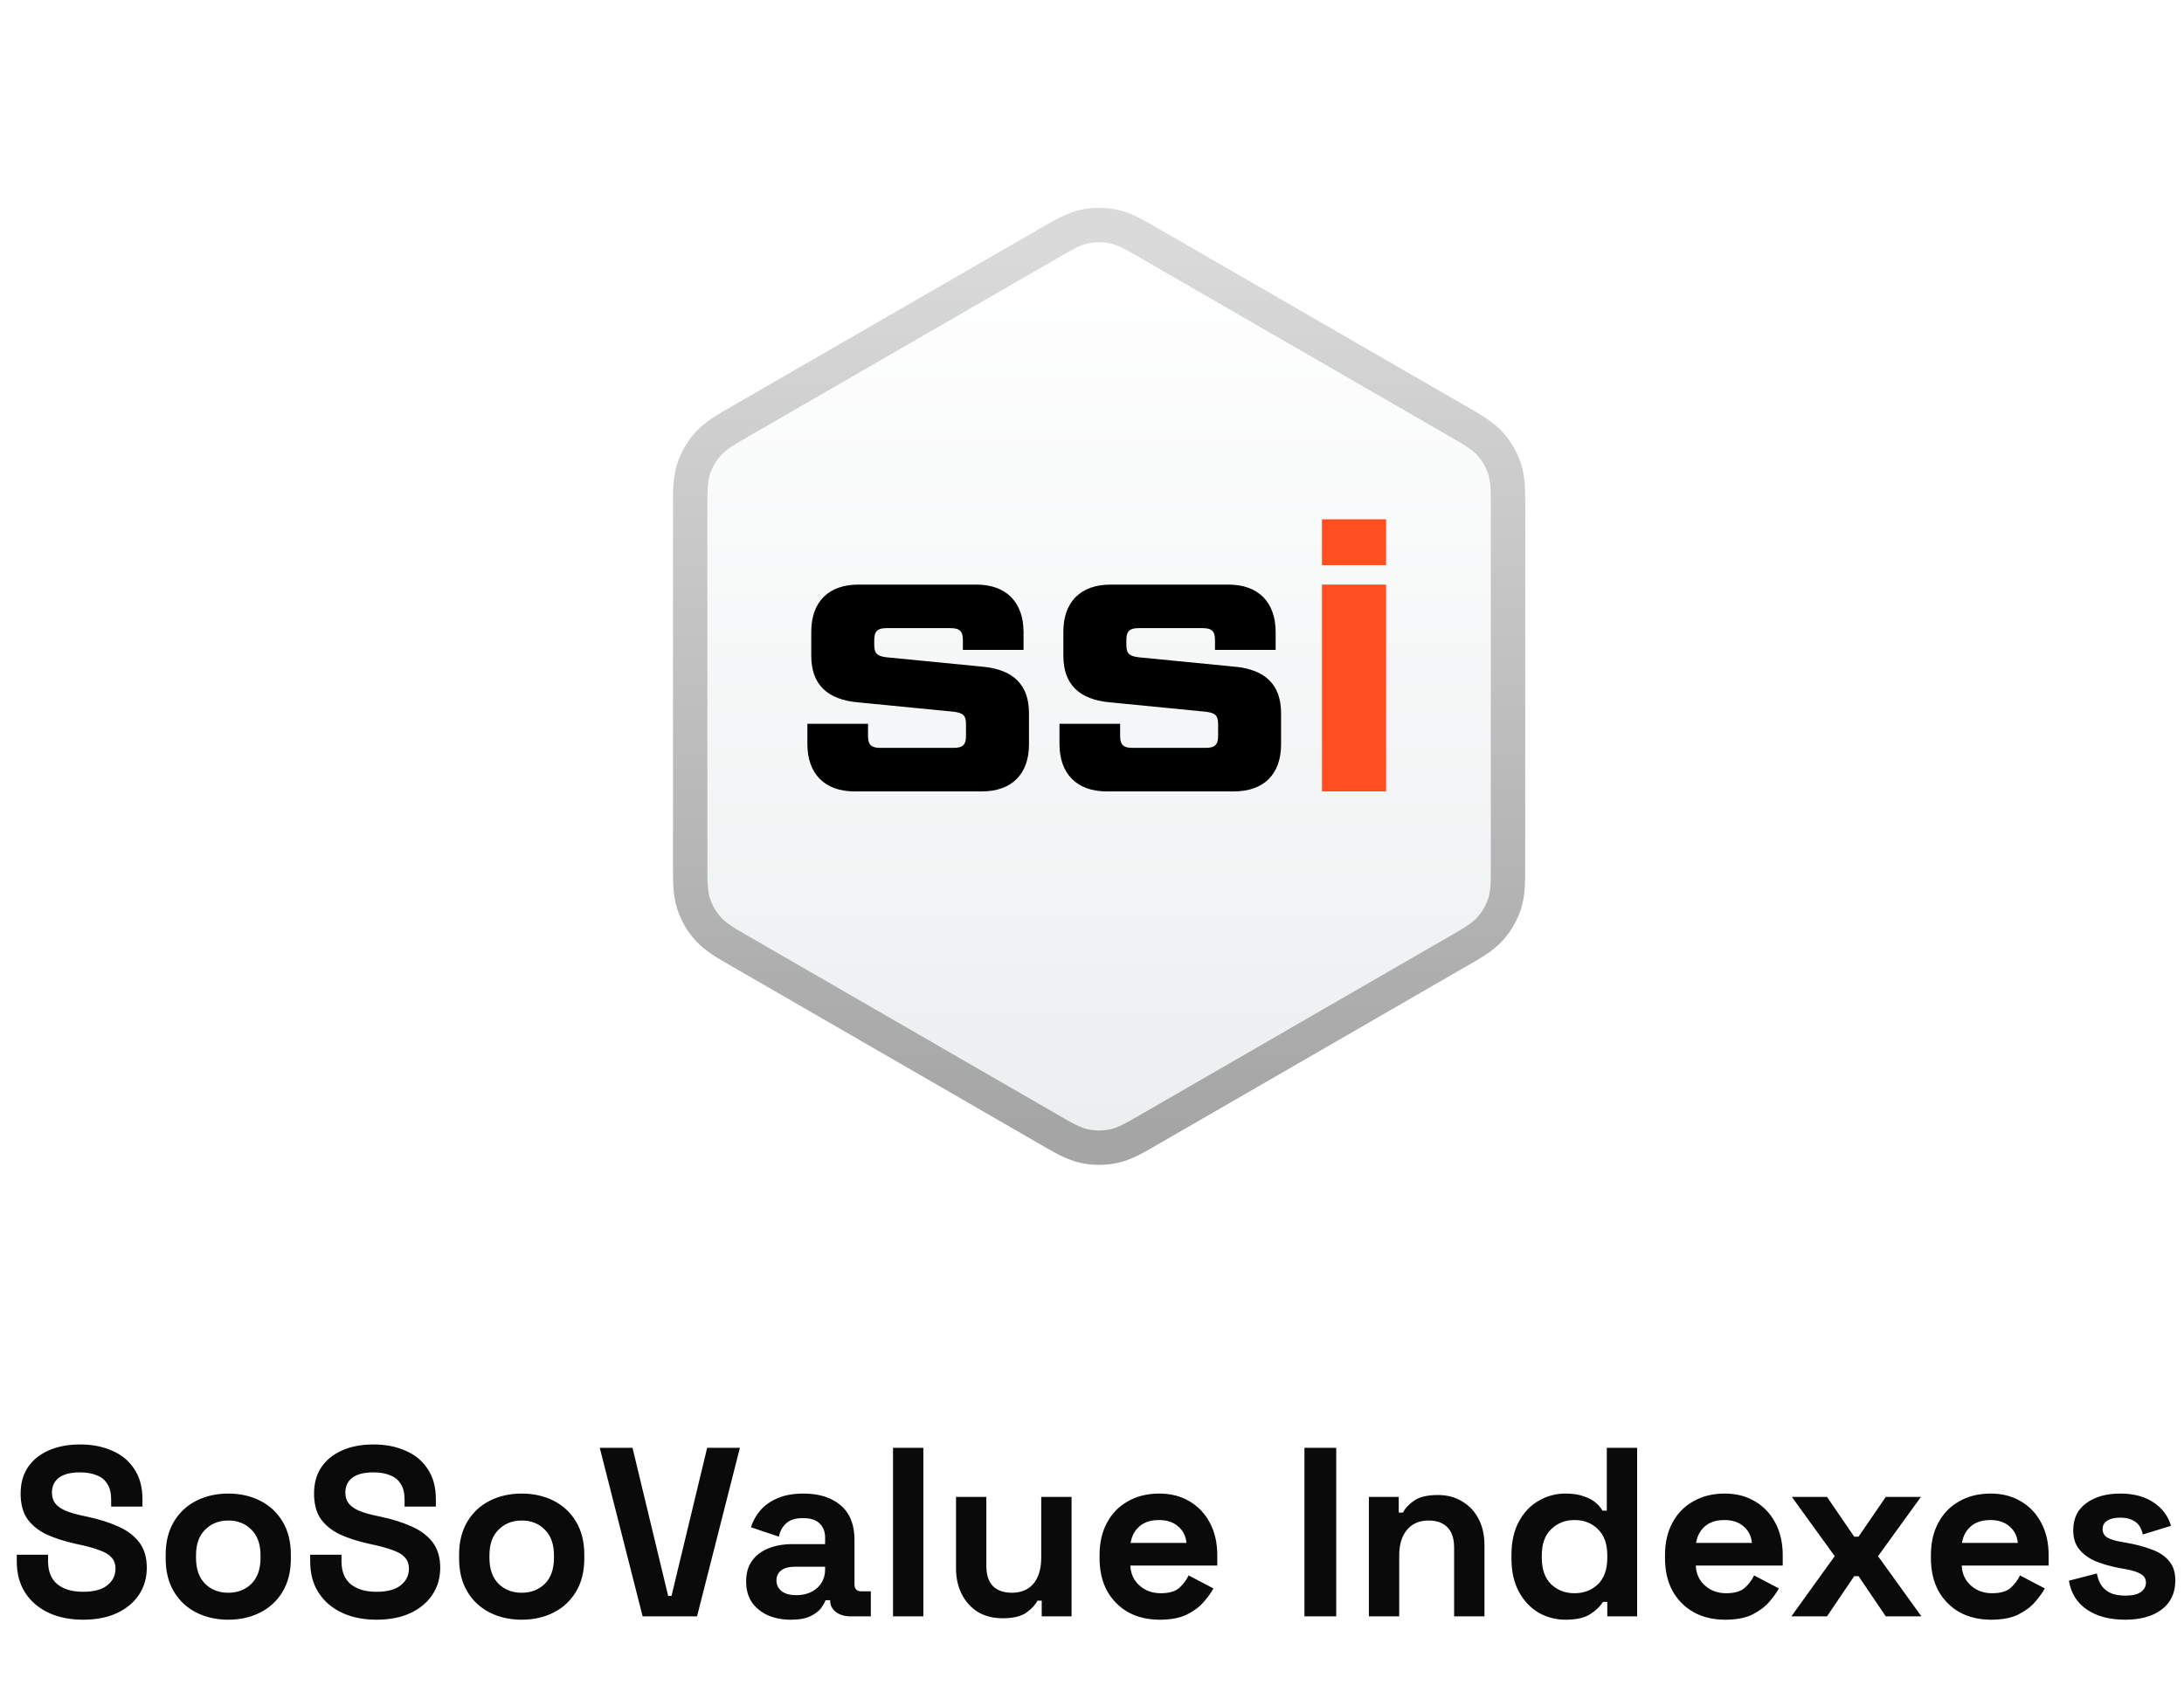 <svg width="127" height="98" viewBox="0 0 127 98" fill="none" xmlns="http://www.w3.org/2000/svg">
<path d="M63.069 13.175C63.626 13.057 64.201 13.057 64.757 13.175C65.422 13.316 66.027 13.678 66.86 14.159L84.745 24.485C85.578 24.966 86.194 25.309 86.649 25.814C87.03 26.237 87.317 26.735 87.493 27.275C87.703 27.922 87.691 28.627 87.691 29.589V50.241C87.691 51.203 87.703 51.908 87.493 52.555C87.317 53.096 87.03 53.594 86.649 54.017C86.194 54.522 85.578 54.864 84.745 55.345L66.86 65.671C66.027 66.152 65.422 66.515 64.757 66.656C64.201 66.774 63.626 66.775 63.069 66.656C62.404 66.515 61.8 66.152 60.967 65.671L43.081 55.345C42.248 54.864 41.632 54.522 41.177 54.017C40.796 53.594 40.509 53.096 40.333 52.555C40.123 51.908 40.135 51.203 40.135 50.241V29.589C40.135 28.627 40.123 27.922 40.333 27.275C40.509 26.735 40.796 26.237 41.177 25.814C41.632 25.309 42.248 24.966 43.081 24.485L60.967 14.159C61.8 13.678 62.404 13.316 63.069 13.175Z" fill="url(#paint0_linear_46782_44151)" stroke="url(#paint1_linear_46782_44151)" stroke-width="2"/>
<g filter="url(#filter0_d_46782_44151)">
<path d="M46.949 43.067V41.892H50.476V42.593C50.476 43.112 50.657 43.293 51.2 43.293H55.45C55.992 43.293 56.173 43.112 56.173 42.593V41.914C56.173 41.394 55.992 41.259 55.45 41.191L49.911 40.648C48.08 40.49 47.175 39.586 47.175 37.935V36.534C47.175 34.793 48.193 33.798 49.911 33.798H56.784C58.502 33.798 59.519 34.816 59.519 36.556V37.596H55.992V37.031C55.992 36.511 55.812 36.33 55.269 36.33H51.561C51.019 36.33 50.838 36.511 50.838 37.031V37.302C50.838 37.822 51.019 37.958 51.561 38.026L57.1 38.568C58.931 38.727 59.836 39.631 59.836 41.281V43.09C59.836 44.831 58.818 45.825 57.1 45.825H49.685C47.967 45.825 46.949 44.808 46.949 43.067Z" fill="black"/>
<path d="M61.609 43.067V41.892H65.136V42.593C65.136 43.112 65.317 43.293 65.859 43.293H70.109C70.652 43.293 70.833 43.112 70.833 42.593V41.914C70.833 41.394 70.652 41.259 70.109 41.191L64.571 40.648C62.739 40.49 61.835 39.586 61.835 37.935V36.534C61.835 34.793 62.852 33.798 64.571 33.798H71.443C73.162 33.798 74.179 34.816 74.179 36.556V37.596H70.652V37.031C70.652 36.511 70.471 36.33 69.929 36.33H66.221C65.678 36.33 65.498 36.511 65.498 37.031V37.302C65.498 37.822 65.678 37.958 66.221 38.026L71.76 38.568C73.591 38.727 74.495 39.631 74.495 41.281V43.09C74.495 44.831 73.478 45.825 71.76 45.825H64.344C62.626 45.825 61.609 44.808 61.609 43.067Z" fill="black"/>
<path d="M80.602 32.668H76.872V30H80.602V32.668ZM80.602 45.825H76.872V33.798H80.602V45.825Z" fill="#FF4F20"/>
</g>
<path d="M4.826 94.196C4.07 94.196 3.403 94.061 2.824 93.79C2.245 93.519 1.793 93.132 1.466 92.628C1.139 92.124 0.976 91.517 0.976 90.808V90.416H2.796V90.808C2.796 91.396 2.978 91.839 3.342 92.138C3.706 92.427 4.201 92.572 4.826 92.572C5.461 92.572 5.932 92.446 6.24 92.194C6.557 91.942 6.716 91.62 6.716 91.228C6.716 90.957 6.637 90.738 6.478 90.57C6.329 90.402 6.105 90.267 5.806 90.164C5.517 90.052 5.162 89.949 4.742 89.856L4.42 89.786C3.748 89.637 3.169 89.45 2.684 89.226C2.208 88.993 1.839 88.689 1.578 88.316C1.326 87.943 1.2 87.457 1.2 86.86C1.2 86.263 1.34 85.754 1.62 85.334C1.909 84.905 2.311 84.578 2.824 84.354C3.347 84.121 3.958 84.004 4.658 84.004C5.358 84.004 5.979 84.125 6.52 84.368C7.071 84.601 7.5 84.956 7.808 85.432C8.125 85.899 8.284 86.487 8.284 87.196V87.616H6.464V87.196C6.464 86.823 6.389 86.524 6.24 86.3C6.1 86.067 5.895 85.899 5.624 85.796C5.353 85.684 5.031 85.628 4.658 85.628C4.098 85.628 3.683 85.735 3.412 85.95C3.151 86.155 3.02 86.44 3.02 86.804C3.02 87.047 3.081 87.252 3.202 87.42C3.333 87.588 3.524 87.728 3.776 87.84C4.028 87.952 4.35 88.05 4.742 88.134L5.064 88.204C5.764 88.353 6.371 88.545 6.884 88.778C7.407 89.011 7.813 89.319 8.102 89.702C8.391 90.085 8.536 90.575 8.536 91.172C8.536 91.769 8.382 92.297 8.074 92.754C7.775 93.202 7.346 93.557 6.786 93.818C6.235 94.07 5.582 94.196 4.826 94.196ZM13.274 94.196C12.584 94.196 11.963 94.056 11.412 93.776C10.862 93.496 10.428 93.09 10.11 92.558C9.793 92.026 9.634 91.387 9.634 90.64V90.416C9.634 89.669 9.793 89.03 10.11 88.498C10.428 87.966 10.862 87.56 11.412 87.28C11.963 87 12.584 86.86 13.274 86.86C13.965 86.86 14.586 87 15.136 87.28C15.687 87.56 16.121 87.966 16.438 88.498C16.756 89.03 16.914 89.669 16.914 90.416V90.64C16.914 91.387 16.756 92.026 16.438 92.558C16.121 93.09 15.687 93.496 15.136 93.776C14.586 94.056 13.965 94.196 13.274 94.196ZM13.274 92.628C13.816 92.628 14.264 92.455 14.618 92.11C14.973 91.755 15.15 91.251 15.15 90.598V90.458C15.15 89.805 14.973 89.305 14.618 88.96C14.273 88.605 13.825 88.428 13.274 88.428C12.733 88.428 12.285 88.605 11.93 88.96C11.576 89.305 11.398 89.805 11.398 90.458V90.598C11.398 91.251 11.576 91.755 11.93 92.11C12.285 92.455 12.733 92.628 13.274 92.628ZM21.889 94.196C21.133 94.196 20.465 94.061 19.887 93.79C19.308 93.519 18.855 93.132 18.529 92.628C18.202 92.124 18.038 91.517 18.038 90.808V90.416H19.858V90.808C19.858 91.396 20.041 91.839 20.404 92.138C20.768 92.427 21.263 92.572 21.889 92.572C22.523 92.572 22.994 92.446 23.302 92.194C23.62 91.942 23.779 91.62 23.779 91.228C23.779 90.957 23.699 90.738 23.541 90.57C23.391 90.402 23.167 90.267 22.869 90.164C22.579 90.052 22.224 89.949 21.805 89.856L21.483 89.786C20.811 89.637 20.232 89.45 19.747 89.226C19.27 88.993 18.902 88.689 18.64 88.316C18.389 87.943 18.262 87.457 18.262 86.86C18.262 86.263 18.402 85.754 18.683 85.334C18.972 84.905 19.373 84.578 19.887 84.354C20.409 84.121 21.02 84.004 21.721 84.004C22.421 84.004 23.041 84.125 23.582 84.368C24.133 84.601 24.562 84.956 24.87 85.432C25.188 85.899 25.346 86.487 25.346 87.196V87.616H23.526V87.196C23.526 86.823 23.452 86.524 23.302 86.3C23.163 86.067 22.957 85.899 22.686 85.796C22.416 85.684 22.094 85.628 21.721 85.628C21.16 85.628 20.745 85.735 20.474 85.95C20.213 86.155 20.082 86.44 20.082 86.804C20.082 87.047 20.143 87.252 20.265 87.42C20.395 87.588 20.587 87.728 20.838 87.84C21.09 87.952 21.413 88.05 21.805 88.134L22.127 88.204C22.826 88.353 23.433 88.545 23.947 88.778C24.469 89.011 24.875 89.319 25.165 89.702C25.454 90.085 25.599 90.575 25.599 91.172C25.599 91.769 25.445 92.297 25.137 92.754C24.838 93.202 24.409 93.557 23.849 93.818C23.298 94.07 22.645 94.196 21.889 94.196ZM30.337 94.196C29.646 94.196 29.025 94.056 28.475 93.776C27.924 93.496 27.49 93.09 27.173 92.558C26.855 92.026 26.697 91.387 26.697 90.64V90.416C26.697 89.669 26.855 89.03 27.173 88.498C27.49 87.966 27.924 87.56 28.475 87.28C29.025 87 29.646 86.86 30.337 86.86C31.027 86.86 31.648 87 32.199 87.28C32.749 87.56 33.183 87.966 33.501 88.498C33.818 89.03 33.977 89.669 33.977 90.416V90.64C33.977 91.387 33.818 92.026 33.501 92.558C33.183 93.09 32.749 93.496 32.199 93.776C31.648 94.056 31.027 94.196 30.337 94.196ZM30.337 92.628C30.878 92.628 31.326 92.455 31.681 92.11C32.035 91.755 32.213 91.251 32.213 90.598V90.458C32.213 89.805 32.035 89.305 31.681 88.96C31.335 88.605 30.887 88.428 30.337 88.428C29.795 88.428 29.347 88.605 28.993 88.96C28.638 89.305 28.461 89.805 28.461 90.458V90.598C28.461 91.251 28.638 91.755 28.993 92.11C29.347 92.455 29.795 92.628 30.337 92.628ZM37.369 94L34.877 84.2H36.781L38.853 92.81H39.049L41.121 84.2H43.025L40.533 94H37.369ZM45.992 94.196C45.497 94.196 45.053 94.112 44.661 93.944C44.27 93.767 43.957 93.515 43.724 93.188C43.499 92.852 43.388 92.446 43.388 91.97C43.388 91.494 43.499 91.097 43.724 90.78C43.957 90.453 44.274 90.211 44.675 90.052C45.086 89.884 45.553 89.8 46.075 89.8H47.98V89.408C47.98 89.081 47.877 88.815 47.672 88.61C47.466 88.395 47.139 88.288 46.691 88.288C46.253 88.288 45.926 88.391 45.712 88.596C45.497 88.792 45.357 89.049 45.291 89.366L43.667 88.82C43.779 88.465 43.957 88.143 44.2 87.854C44.452 87.555 44.783 87.317 45.194 87.14C45.614 86.953 46.122 86.86 46.719 86.86C47.634 86.86 48.358 87.089 48.889 87.546C49.422 88.003 49.688 88.666 49.688 89.534V92.124C49.688 92.404 49.818 92.544 50.08 92.544H50.639V94H49.464C49.118 94 48.834 93.916 48.609 93.748C48.386 93.58 48.273 93.356 48.273 93.076V93.062H48.008C47.97 93.174 47.886 93.323 47.755 93.51C47.625 93.687 47.419 93.846 47.139 93.986C46.859 94.126 46.477 94.196 45.992 94.196ZM46.3 92.768C46.794 92.768 47.196 92.633 47.504 92.362C47.821 92.082 47.98 91.713 47.98 91.256V91.116H46.202C45.875 91.116 45.618 91.186 45.431 91.326C45.245 91.466 45.151 91.662 45.151 91.914C45.151 92.166 45.249 92.371 45.446 92.53C45.642 92.689 45.926 92.768 46.3 92.768ZM51.929 94V84.2H53.693V94H51.929ZM58.294 94.112C57.753 94.112 57.277 93.991 56.866 93.748C56.465 93.496 56.152 93.151 55.928 92.712C55.704 92.273 55.592 91.769 55.592 91.2V87.056H57.356V91.06C57.356 91.583 57.482 91.975 57.734 92.236C57.995 92.497 58.364 92.628 58.84 92.628C59.381 92.628 59.801 92.451 60.1 92.096C60.399 91.732 60.548 91.228 60.548 90.584V87.056H62.312V94H60.576V93.09H60.324C60.212 93.323 60.002 93.552 59.694 93.776C59.386 94 58.919 94.112 58.294 94.112ZM67.439 94.196C66.748 94.196 66.137 94.051 65.605 93.762C65.082 93.463 64.672 93.048 64.373 92.516C64.084 91.975 63.939 91.34 63.939 90.612V90.444C63.939 89.716 64.084 89.086 64.373 88.554C64.662 88.013 65.068 87.597 65.591 87.308C66.114 87.009 66.72 86.86 67.411 86.86C68.092 86.86 68.685 87.014 69.189 87.322C69.693 87.621 70.085 88.041 70.365 88.582C70.645 89.114 70.785 89.735 70.785 90.444V91.046H65.731C65.75 91.522 65.927 91.909 66.263 92.208C66.599 92.507 67.01 92.656 67.495 92.656C67.99 92.656 68.354 92.549 68.587 92.334C68.82 92.119 68.998 91.881 69.119 91.62L70.561 92.376C70.43 92.619 70.239 92.885 69.987 93.174C69.744 93.454 69.418 93.697 69.007 93.902C68.596 94.098 68.074 94.196 67.439 94.196ZM65.745 89.73H68.993C68.956 89.329 68.792 89.007 68.503 88.764C68.223 88.521 67.854 88.4 67.397 88.4C66.921 88.4 66.543 88.521 66.263 88.764C65.983 89.007 65.81 89.329 65.745 89.73ZM75.854 94V84.2H77.702V94H75.854ZM79.601 94V87.056H81.337V87.966H81.589C81.701 87.723 81.911 87.495 82.219 87.28C82.527 87.056 82.994 86.944 83.619 86.944C84.16 86.944 84.632 87.07 85.033 87.322C85.444 87.565 85.761 87.905 85.985 88.344C86.209 88.773 86.321 89.277 86.321 89.856V94H84.557V89.996C84.557 89.473 84.426 89.081 84.165 88.82C83.913 88.559 83.549 88.428 83.073 88.428C82.532 88.428 82.112 88.61 81.813 88.974C81.514 89.329 81.365 89.828 81.365 90.472V94H79.601ZM91.028 94.196C90.477 94.196 89.959 94.061 89.474 93.79C88.998 93.51 88.615 93.104 88.326 92.572C88.037 92.04 87.892 91.396 87.892 90.64V90.416C87.892 89.66 88.037 89.016 88.326 88.484C88.615 87.952 88.998 87.551 89.474 87.28C89.95 87 90.468 86.86 91.028 86.86C91.448 86.86 91.798 86.911 92.078 87.014C92.367 87.107 92.601 87.229 92.778 87.378C92.955 87.527 93.091 87.686 93.184 87.854H93.436V84.2H95.2V94H93.464V93.16H93.212C93.053 93.421 92.806 93.659 92.47 93.874C92.143 94.089 91.663 94.196 91.028 94.196ZM91.56 92.656C92.101 92.656 92.554 92.483 92.918 92.138C93.282 91.783 93.464 91.27 93.464 90.598V90.458C93.464 89.786 93.282 89.277 92.918 88.932C92.563 88.577 92.111 88.4 91.56 88.4C91.019 88.4 90.566 88.577 90.202 88.932C89.838 89.277 89.656 89.786 89.656 90.458V90.598C89.656 91.27 89.838 91.783 90.202 92.138C90.566 92.483 91.019 92.656 91.56 92.656ZM100.32 94.196C99.629 94.196 99.018 94.051 98.486 93.762C97.963 93.463 97.552 93.048 97.254 92.516C96.964 91.975 96.82 91.34 96.82 90.612V90.444C96.82 89.716 96.964 89.086 97.254 88.554C97.543 88.013 97.949 87.597 98.472 87.308C98.994 87.009 99.601 86.86 100.292 86.86C100.973 86.86 101.566 87.014 102.07 87.322C102.574 87.621 102.966 88.041 103.246 88.582C103.526 89.114 103.666 89.735 103.666 90.444V91.046H98.612C98.63 91.522 98.808 91.909 99.144 92.208C99.48 92.507 99.89 92.656 100.376 92.656C100.87 92.656 101.234 92.549 101.468 92.334C101.701 92.119 101.878 91.881 102 91.62L103.442 92.376C103.311 92.619 103.12 92.885 102.868 93.174C102.625 93.454 102.298 93.697 101.888 93.902C101.477 94.098 100.954 94.196 100.32 94.196ZM98.626 89.73H101.874C101.836 89.329 101.673 89.007 101.384 88.764C101.104 88.521 100.735 88.4 100.278 88.4C99.802 88.4 99.424 88.521 99.144 88.764C98.864 89.007 98.691 89.329 98.626 89.73ZM104.169 94L106.689 90.5L104.197 87.056H106.241L107.823 89.366H108.075L109.657 87.056H111.701L109.209 90.5L111.729 94H109.657L108.075 91.662H107.823L106.241 94H104.169ZM115.783 94.196C115.092 94.196 114.481 94.051 113.949 93.762C113.426 93.463 113.015 93.048 112.717 92.516C112.427 91.975 112.283 91.34 112.283 90.612V90.444C112.283 89.716 112.427 89.086 112.717 88.554C113.006 88.013 113.412 87.597 113.935 87.308C114.457 87.009 115.064 86.86 115.755 86.86C116.436 86.86 117.029 87.014 117.533 87.322C118.037 87.621 118.429 88.041 118.709 88.582C118.989 89.114 119.129 89.735 119.129 90.444V91.046H114.075C114.093 91.522 114.271 91.909 114.607 92.208C114.943 92.507 115.353 92.656 115.839 92.656C116.333 92.656 116.697 92.549 116.931 92.334C117.164 92.119 117.341 91.881 117.463 91.62L118.905 92.376C118.774 92.619 118.583 92.885 118.331 93.174C118.088 93.454 117.761 93.697 117.351 93.902C116.94 94.098 116.417 94.196 115.783 94.196ZM114.089 89.73H117.337C117.299 89.329 117.136 89.007 116.847 88.764C116.567 88.521 116.198 88.4 115.741 88.4C115.265 88.4 114.887 88.521 114.607 88.764C114.327 89.007 114.154 89.329 114.089 89.73ZM123.583 94.196C122.677 94.196 121.935 94 121.357 93.608C120.778 93.216 120.428 92.656 120.307 91.928L121.931 91.508C121.996 91.835 122.103 92.091 122.253 92.278C122.411 92.465 122.603 92.6 122.827 92.684C123.06 92.759 123.312 92.796 123.583 92.796C123.993 92.796 124.297 92.726 124.493 92.586C124.689 92.437 124.787 92.255 124.787 92.04C124.787 91.825 124.693 91.662 124.507 91.55C124.32 91.429 124.021 91.331 123.611 91.256L123.219 91.186C122.733 91.093 122.29 90.967 121.889 90.808C121.487 90.64 121.165 90.411 120.923 90.122C120.68 89.833 120.559 89.459 120.559 89.002C120.559 88.311 120.811 87.784 121.315 87.42C121.819 87.047 122.481 86.86 123.303 86.86C124.077 86.86 124.721 87.033 125.235 87.378C125.748 87.723 126.084 88.176 126.243 88.736L124.605 89.24C124.53 88.885 124.376 88.633 124.143 88.484C123.919 88.335 123.639 88.26 123.303 88.26C122.967 88.26 122.71 88.321 122.533 88.442C122.355 88.554 122.267 88.713 122.267 88.918C122.267 89.142 122.36 89.31 122.547 89.422C122.733 89.525 122.985 89.604 123.303 89.66L123.695 89.73C124.217 89.823 124.689 89.949 125.109 90.108C125.538 90.257 125.874 90.477 126.117 90.766C126.369 91.046 126.495 91.429 126.495 91.914C126.495 92.642 126.229 93.207 125.697 93.608C125.174 94 124.469 94.196 123.583 94.196Z" fill="#0A0A0A"/>
<defs>
<filter id="filter0_d_46782_44151" x="46.549" y="29.8" width="34.452" height="16.624" filterUnits="userSpaceOnUse" color-interpolation-filters="sRGB">
<feFlood flood-opacity="0" result="BackgroundImageFix"/>
<feColorMatrix in="SourceAlpha" type="matrix" values="0 0 0 0 0 0 0 0 0 0 0 0 0 0 0 0 0 0 127 0" result="hardAlpha"/>
<feOffset dy="0.2"/>
<feGaussianBlur stdDeviation="0.2"/>
<feComposite in2="hardAlpha" operator="out"/>
<feColorMatrix type="matrix" values="0 0 0 0 0 0 0 0 0 0 0 0 0 0 0 0 0 0 0.25 0"/>
<feBlend mode="normal" in2="BackgroundImageFix" result="effect1_dropShadow_46782_44151"/>
<feBlend mode="normal" in="SourceGraphic" in2="effect1_dropShadow_46782_44151" result="shape"/>
</filter>
<linearGradient id="paint0_linear_46782_44151" x1="63.913" y1="14.086" x2="63.913" y2="65.745" gradientUnits="userSpaceOnUse">
<stop stop-color="white"/>
<stop offset="1" stop-color="#ECEFF0"/>
</linearGradient>
<linearGradient id="paint1_linear_46782_44151" x1="63.913" y1="14.086" x2="63.913" y2="65.745" gradientUnits="userSpaceOnUse">
<stop stop-color="#DADADA"/>
<stop offset="1" stop-color="#A5A5A5"/>
</linearGradient>
</defs>
</svg>
